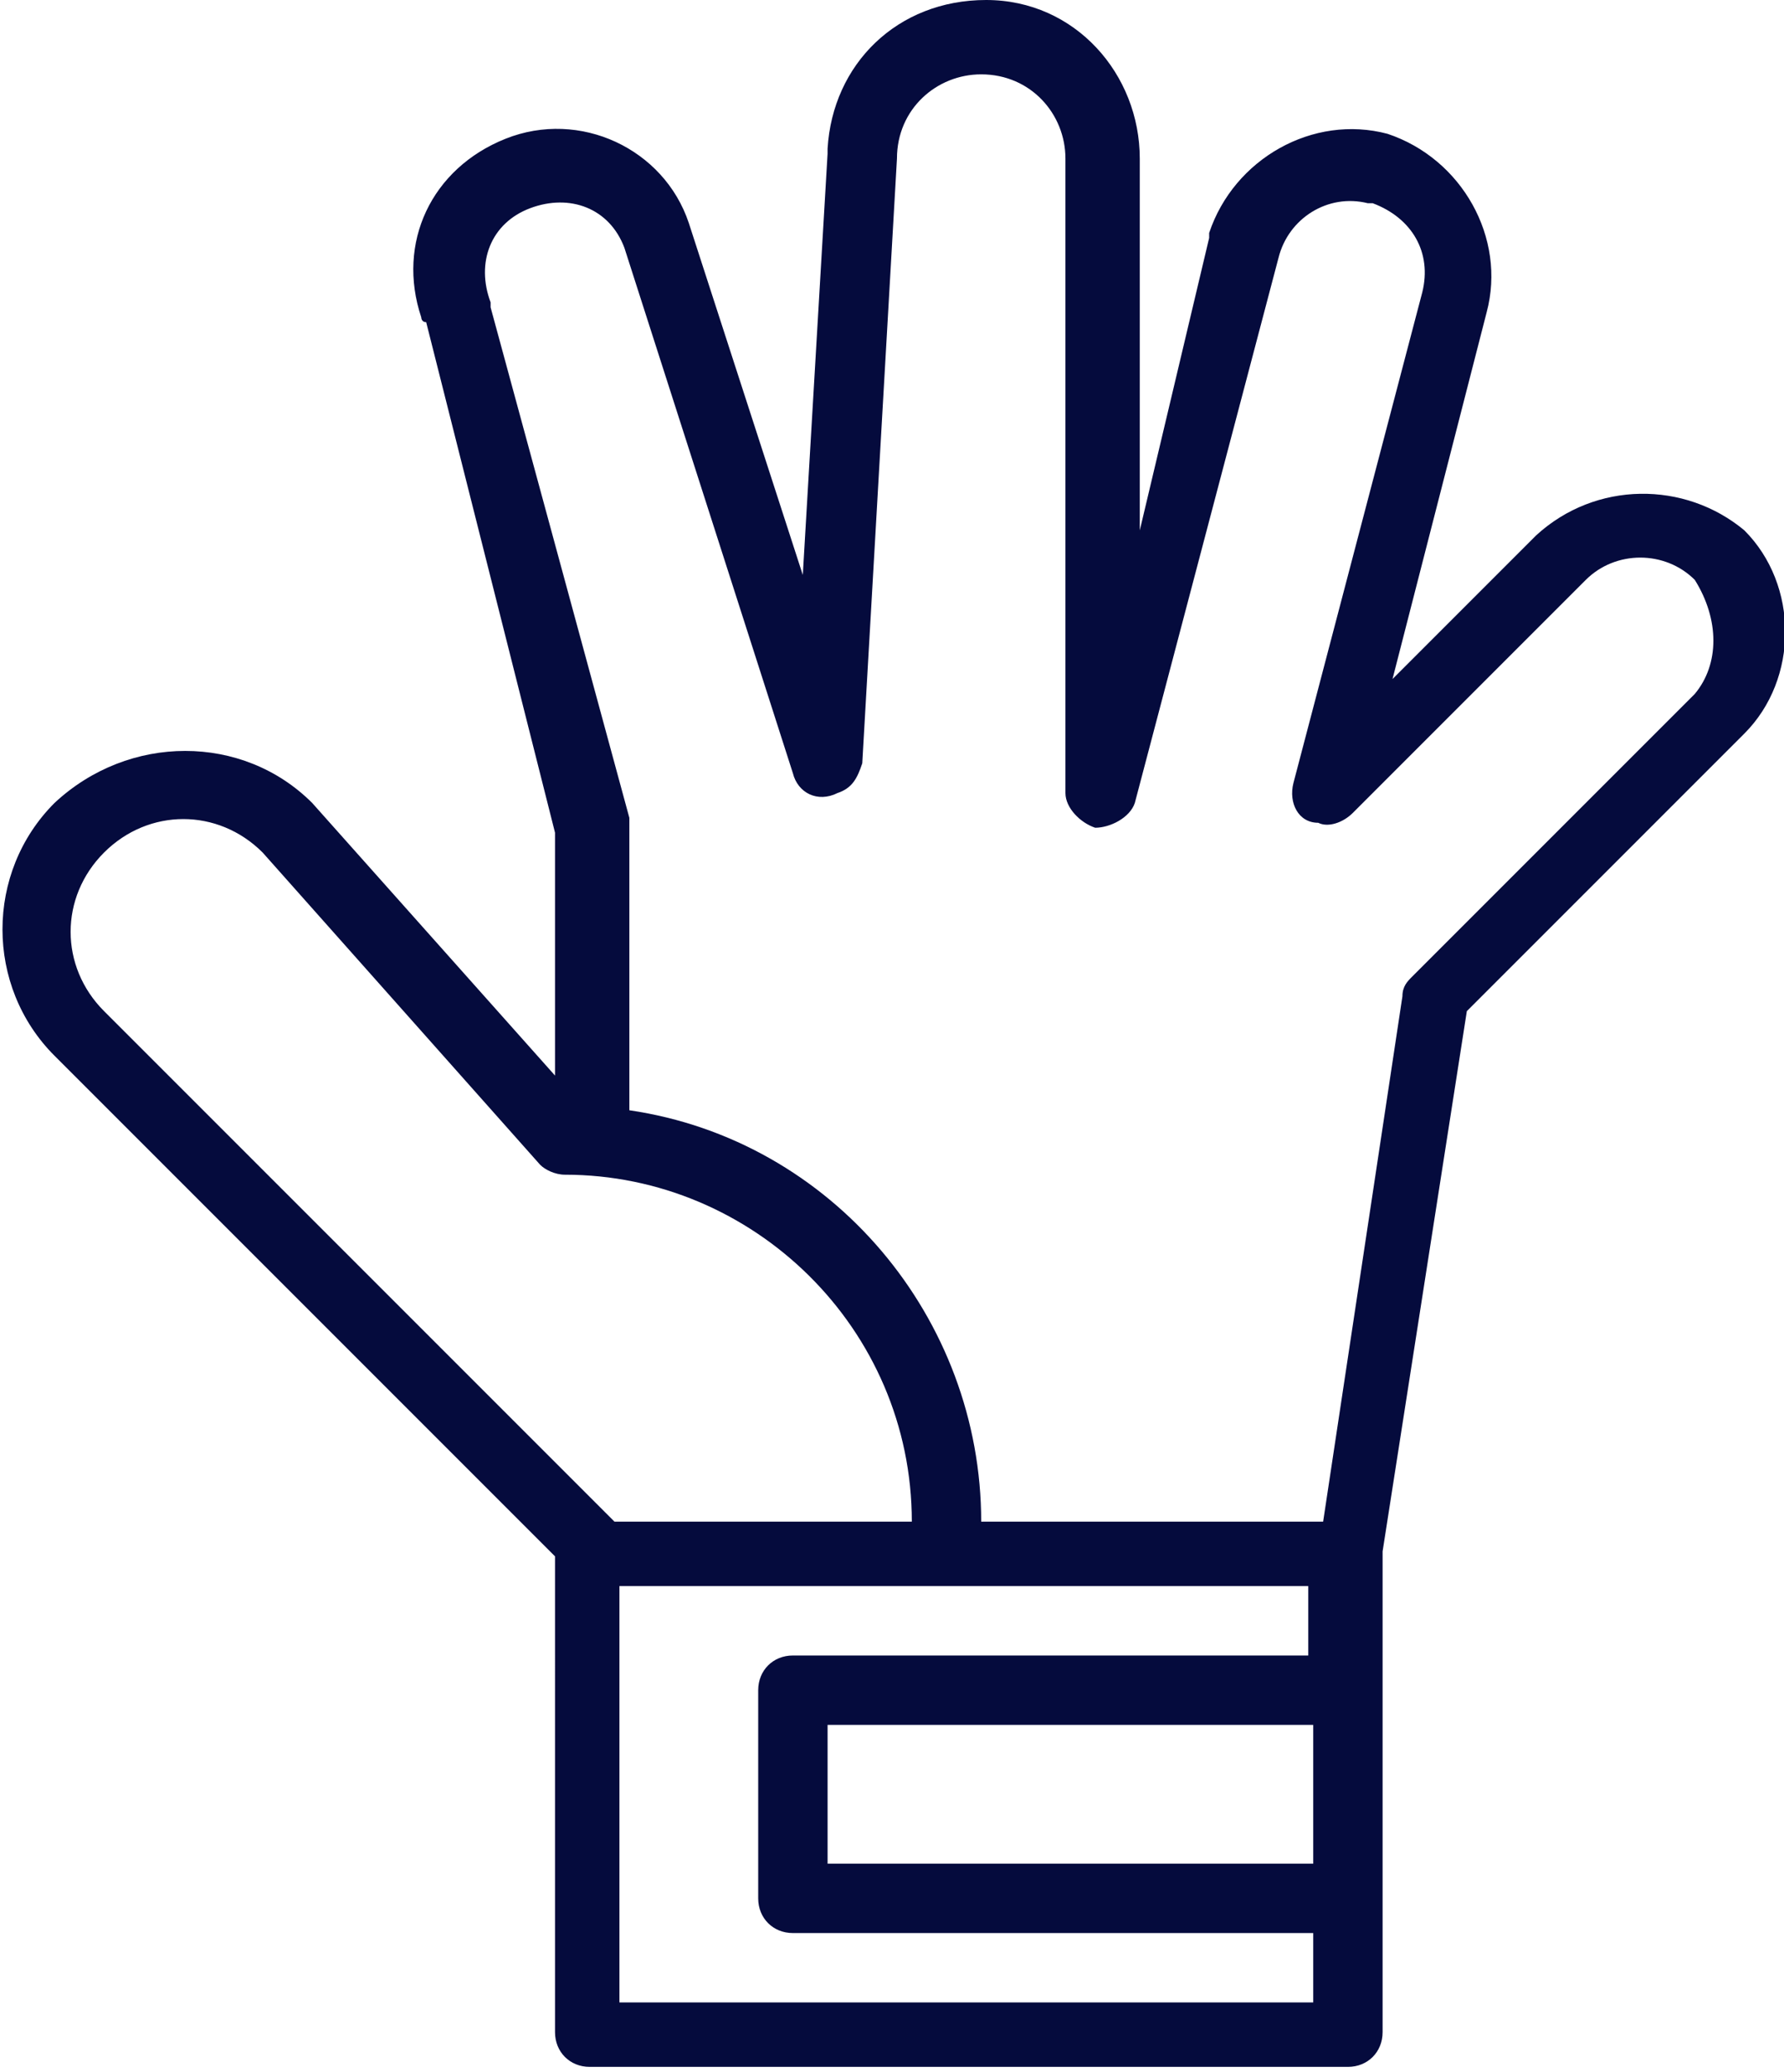 <?xml version="1.0" encoding="utf-8"?>
<!-- Generator: Adobe Illustrator 25.4.1, SVG Export Plug-In . SVG Version: 6.00 Build 0)  -->
<svg version="1.1" id="Capa_1" xmlns="http://www.w3.org/2000/svg" xmlns:xlink="http://www.w3.org/1999/xlink" x="0px" y="0px"
	 viewBox="0 0 36 41.8" style="enable-background:new 0 0 36 41.8;" xml:space="preserve">
<style type="text/css">
	.st0{fill:#050B3D;}
</style>
<path class="st0" d="M31,10.8l-2.9,2.9L30,6.3c0.4-1.5-0.5-3.1-2-3.6c-1.5-0.4-3.1,0.5-3.6,2l0,0v0.1L23,10.7V3.2
	C23,1.5,21.7,0,19.9,0s-3.1,1.3-3.2,3v0.1l-0.5,8.5l-2.3-7.1c-0.5-1.5-2.2-2.3-3.7-1.7S8,4.9,8.5,6.4c0,0,0,0.1,0.1,0.1l2.6,10.3
	v4.9l-4.9-5.5c-1.4-1.4-3.7-1.4-5.2,0c-1.4,1.4-1.4,3.7,0,5.1l10.1,10.1V41c0,0.4,0.3,0.7,0.7,0.7l0,0h15.3c0.4,0,0.7-0.3,0.7-0.7
	l0,0v-9.7l1.7-10.9l5.6-5.6c1.1-1.1,1.1-3,0-4.1C34,9.7,32.2,9.7,31,10.8L31,10.8z M2.1,17.2c0.9-0.9,2.3-0.9,3.2,0l5.6,6.3
	c0.1,0.1,0.3,0.2,0.5,0.2c3.8,0,7,3.1,7,7h-6L2.1,20.4C1.2,19.5,1.2,18.1,2.1,17.2L2.1,17.2L2.1,17.2z M12.5,40.4V32h13.9v1.4H16
	c-0.4,0-0.7,0.3-0.7,0.7l0,0v4.2c0,0.4,0.3,0.7,0.7,0.7l0,0h10.5v1.4L12.5,40.4z M26.5,37.6h-9.8v-2.8h9.8V37.6z M34.2,14l-5.7,5.7
	c-0.1,0.1-0.2,0.2-0.2,0.4l-1.6,10.6h-6.9c0-4.1-3-7.7-7.1-8.3v-5.7c0-0.1,0-0.1,0-0.2L9.9,6.2V6.1c-0.3-0.8,0-1.6,0.8-1.9
	s1.6,0,1.9,0.8l0,0L16,15.6c0.1,0.4,0.5,0.6,0.9,0.4c0.3-0.1,0.4-0.3,0.5-0.6l0.7-12.2c0-1,0.8-1.7,1.7-1.7c1,0,1.7,0.8,1.7,1.7V16
	c0,0.3,0.3,0.6,0.6,0.7c0.3,0,0.7-0.2,0.8-0.5l2.9-11c0.2-0.8,1-1.3,1.8-1.1l0,0h0.1c0.8,0.3,1.2,1,1,1.8l-2.6,9.9
	c-0.1,0.4,0.1,0.8,0.5,0.8c0.2,0.1,0.5,0,0.7-0.2l4.7-4.7c0.6-0.6,1.6-0.6,2.2,0C34.7,12.5,34.7,13.4,34.2,14L34.2,14z"/>
</svg>
